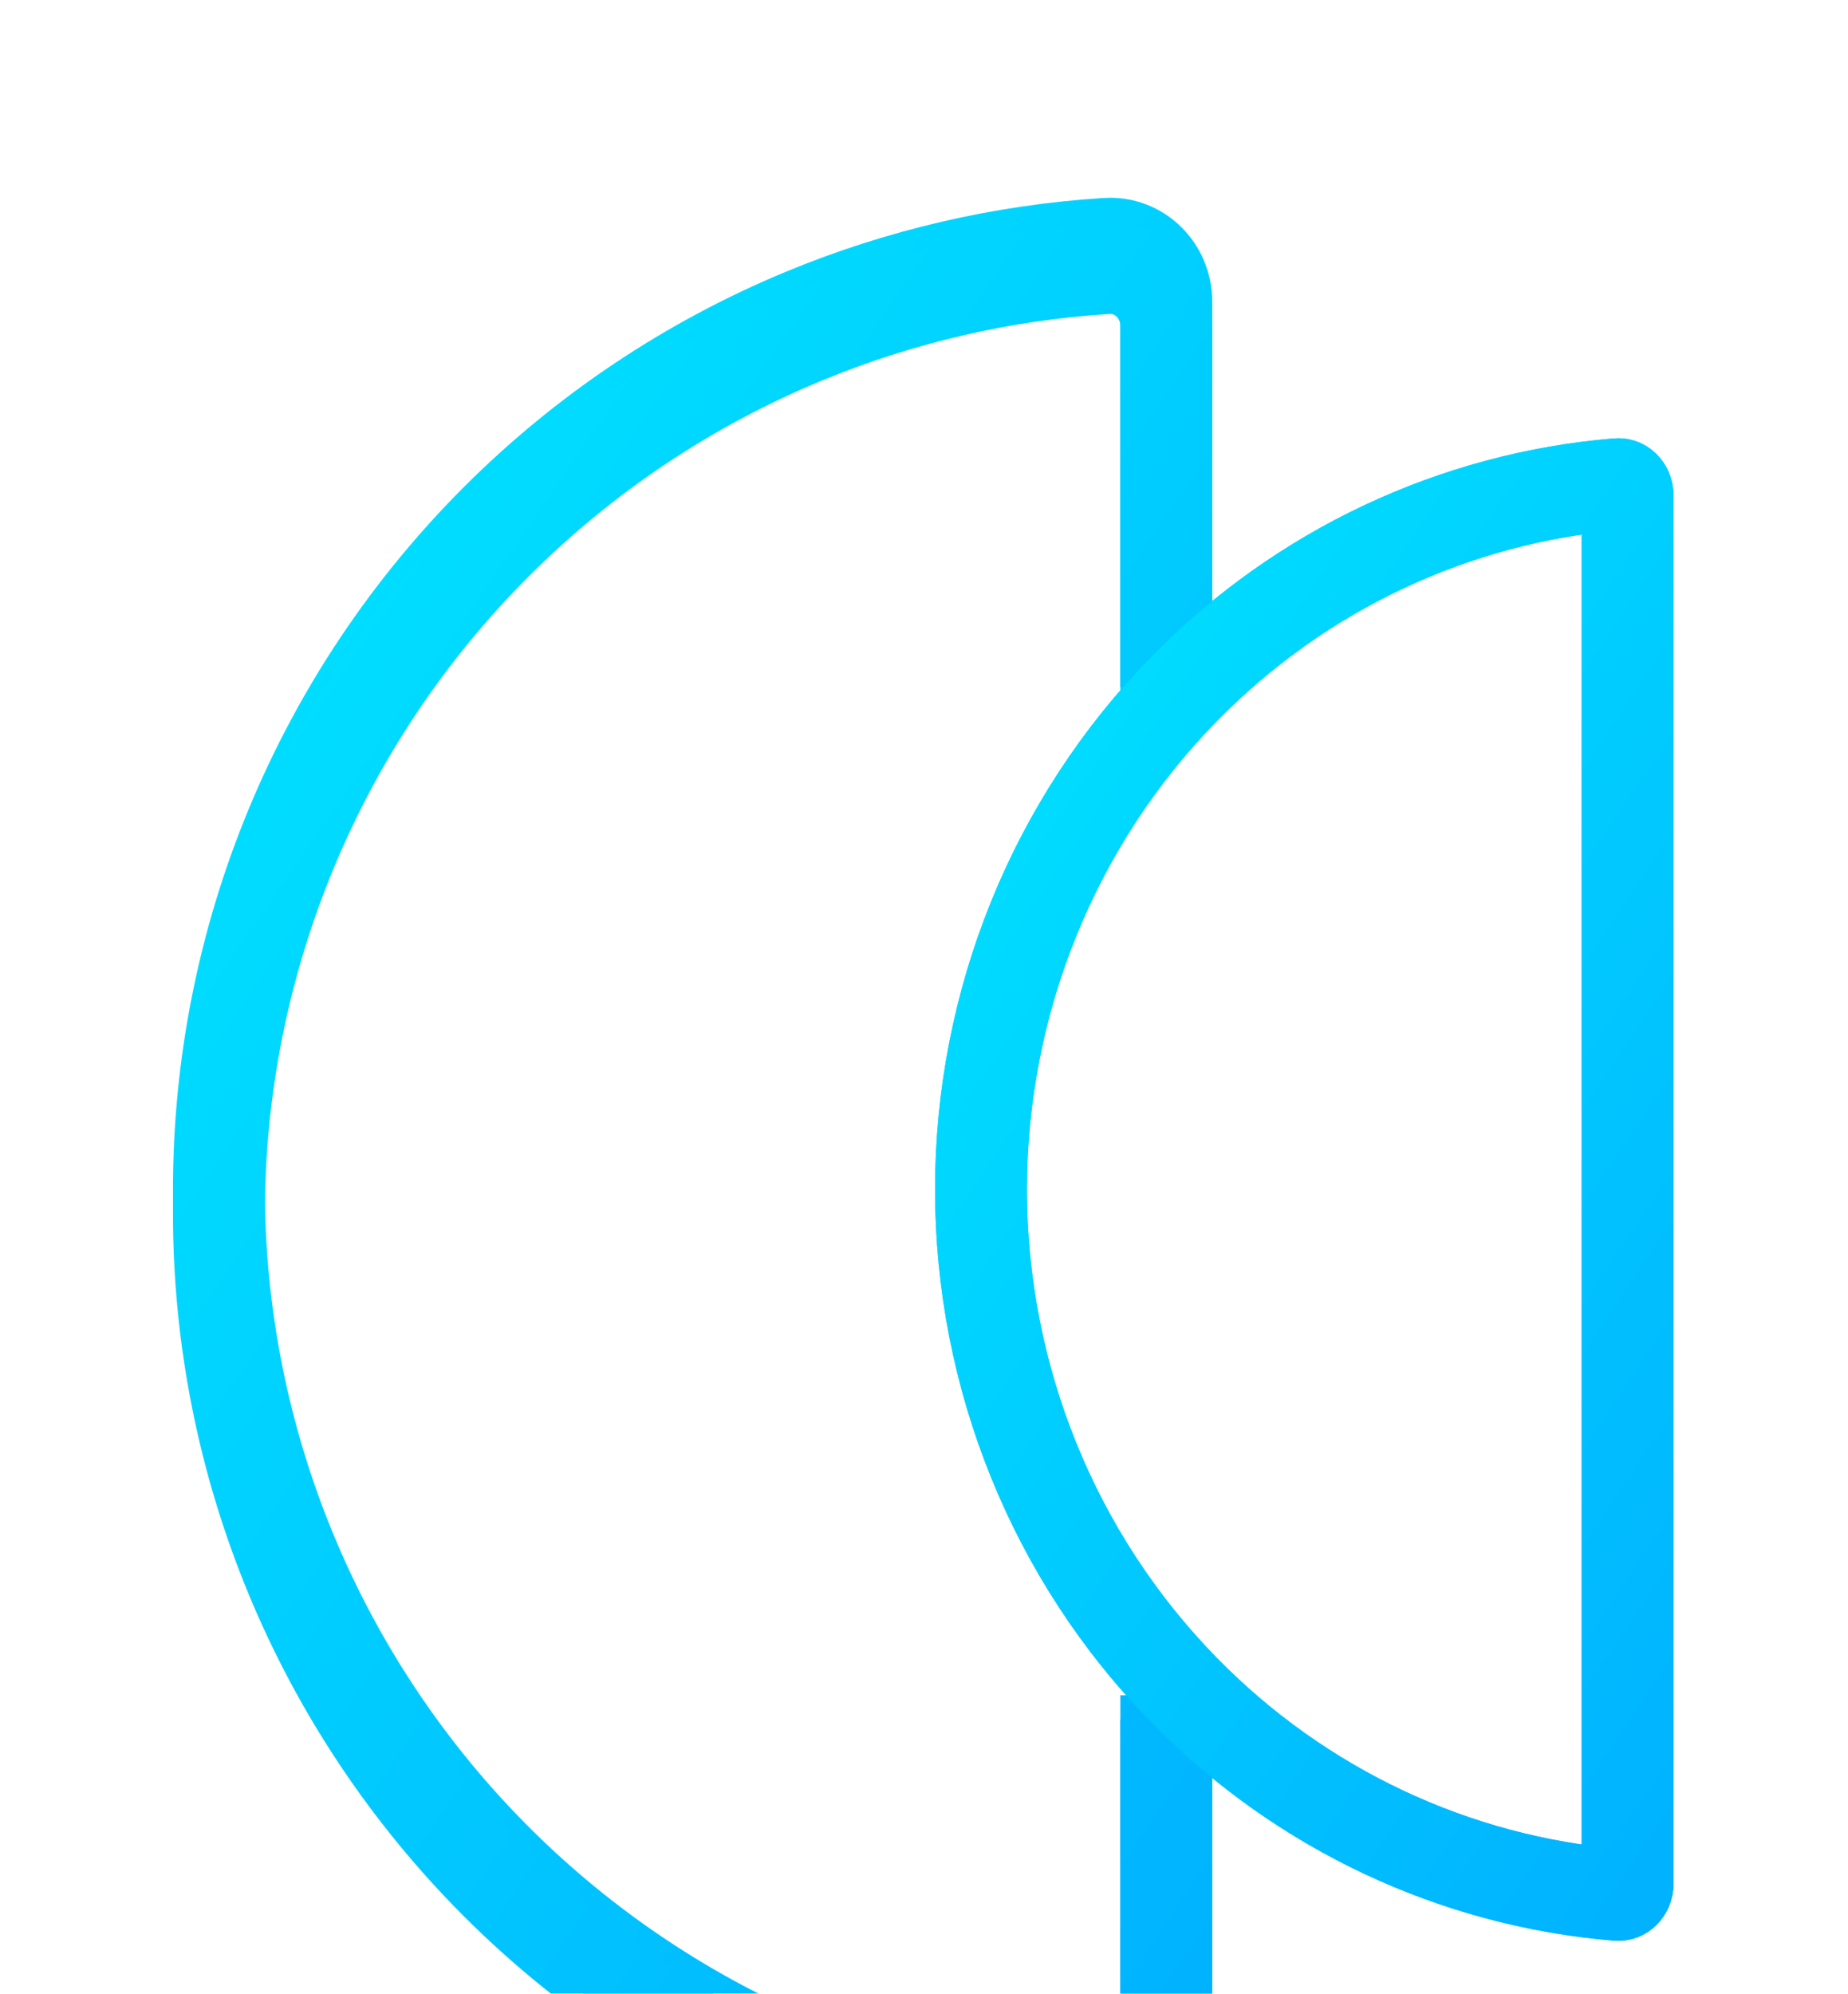 <svg width="305" height="329" viewBox="0 0 305 329" fill="none" xmlns="http://www.w3.org/2000/svg">
<g filter="url(#filter0_d_1_2082)">
<g filter="url(#filter1_f_1_2082)">
<path d="M192.489 109.307V45.775C192.489 40.335 188.075 35.893 182.646 36.236C165.479 37.318 148.586 41.228 132.653 47.828C113.682 55.685 96.445 67.203 81.926 81.722C67.407 96.241 55.889 113.478 48.032 132.448C40.174 151.419 36.13 171.751 36.13 192.284C36.13 212.818 40.174 233.15 48.032 252.12C55.889 271.091 67.407 288.328 81.926 302.847C96.445 317.366 113.682 328.884 132.653 336.741C148.586 343.341 165.479 347.251 182.646 348.333C188.075 348.676 192.489 344.234 192.489 338.794V275.74" stroke="url(#paint0_linear_1_2082)" stroke-width="15.165"/>
<path d="M195.438 109.666C214.7 90.015 240.099 78.121 266.994 75.9C267.383 75.868 267.72 75.985 268.03 76.287C268.366 76.615 268.627 77.137 268.627 77.787V306.785C268.627 307.435 268.366 307.958 268.03 308.285C267.72 308.587 267.383 308.705 266.994 308.673C240.099 306.451 214.7 294.557 195.438 274.906C173.984 253.019 161.906 223.303 161.906 192.286C161.906 161.27 173.985 131.553 195.438 109.666Z" stroke="url(#paint1_linear_1_2082)" stroke-width="15.165"/>
</g>
<g filter="url(#filter2_d_1_2082)">
<path d="M192.489 109.307V45.775C192.489 40.335 188.075 35.893 182.646 36.236C165.479 37.318 148.586 41.228 132.653 47.828C113.682 55.685 96.445 67.203 81.926 81.722C67.407 96.241 55.889 113.478 48.032 132.448C40.174 151.419 36.13 171.751 36.13 192.284C36.13 212.818 40.174 233.15 48.032 252.12C55.889 271.091 67.407 288.328 81.926 302.847C96.445 317.366 113.682 328.884 132.653 336.741C148.586 343.341 165.479 347.251 182.646 348.333C188.075 348.676 192.489 344.234 192.489 338.794V275.74" stroke="url(#paint2_linear_1_2082)" stroke-width="15.165"/>
</g>
<path d="M195.438 109.666C214.7 90.015 240.099 78.121 266.994 75.9C267.383 75.868 267.72 75.985 268.03 76.287C268.366 76.615 268.627 77.137 268.627 77.787V306.785C268.627 307.435 268.366 307.958 268.03 308.285C267.72 308.587 267.383 308.705 266.994 308.673C240.099 306.451 214.7 294.557 195.438 274.906C173.984 253.019 161.906 223.303 161.906 192.286C161.906 161.27 173.985 131.553 195.438 109.666Z" stroke="url(#paint3_linear_1_2082)" stroke-width="15.165"/>
</g>
<defs>
<filter id="filter0_d_1_2082" x="24.547" y="28.634" width="255.662" height="335.302" filterUnits="userSpaceOnUse" color-interpolation-filters="sRGB">
<feFlood flood-opacity="0" result="BackgroundImageFix"/>
<feColorMatrix in="SourceAlpha" type="matrix" values="0 0 0 0 0 0 0 0 0 0 0 0 0 0 0 0 0 0 127 0" result="hardAlpha"/>
<feOffset dy="4"/>
<feGaussianBlur stdDeviation="2"/>
<feComposite in2="hardAlpha" operator="out"/>
<feColorMatrix type="matrix" values="0 0 0 0 0 0 0 0 0 0 0 0 0 0 0 0 0 0 0.25 0"/>
<feBlend mode="normal" in2="BackgroundImageFix" result="effect1_dropShadow_1_2082"/>
<feBlend mode="normal" in="SourceGraphic" in2="effect1_dropShadow_1_2082" result="shape"/>
</filter>
<filter id="filter1_f_1_2082" x="0.356" y="0.442" width="304.045" height="383.684" filterUnits="userSpaceOnUse" color-interpolation-filters="sRGB">
<feFlood flood-opacity="0" result="BackgroundImageFix"/>
<feBlend mode="normal" in="SourceGraphic" in2="BackgroundImageFix" result="shape"/>
<feGaussianBlur stdDeviation="14.096" result="effect1_foregroundBlur_1_2082"/>
</filter>
<filter id="filter2_d_1_2082" x="24.547" y="28.634" width="179.524" height="335.302" filterUnits="userSpaceOnUse" color-interpolation-filters="sRGB">
<feFlood flood-opacity="0" result="BackgroundImageFix"/>
<feColorMatrix in="SourceAlpha" type="matrix" values="0 0 0 0 0 0 0 0 0 0 0 0 0 0 0 0 0 0 127 0" result="hardAlpha"/>
<feOffset dy="4"/>
<feGaussianBlur stdDeviation="2"/>
<feComposite in2="hardAlpha" operator="out"/>
<feColorMatrix type="matrix" values="0 0 0 0 0 0 0 0 0 0 0 0 0 0 0 0 0 0 0.25 0"/>
<feBlend mode="normal" in2="BackgroundImageFix" result="effect1_dropShadow_1_2082"/>
<feBlend mode="normal" in="SourceGraphic" in2="effect1_dropShadow_1_2082" result="shape"/>
</filter>
<linearGradient id="paint0_linear_1_2082" x1="363.843" y1="387.799" x2="-140.162" y2="41.276" gradientUnits="userSpaceOnUse">
<stop stop-color="#0194FF"/>
<stop offset="1" stop-color="#00FFFF"/>
</linearGradient>
<linearGradient id="paint1_linear_1_2082" x1="409.785" y1="347.596" x2="12.177" y2="79.33" gradientUnits="userSpaceOnUse">
<stop stop-color="#0194FF"/>
<stop offset="1" stop-color="#00FFFF"/>
</linearGradient>
<linearGradient id="paint2_linear_1_2082" x1="363.843" y1="387.799" x2="-140.162" y2="41.276" gradientUnits="userSpaceOnUse">
<stop stop-color="#0194FF"/>
<stop offset="1" stop-color="#00FFFF"/>
</linearGradient>
<linearGradient id="paint3_linear_1_2082" x1="409.785" y1="347.596" x2="12.177" y2="79.33" gradientUnits="userSpaceOnUse">
<stop stop-color="#0194FF"/>
<stop offset="1" stop-color="#00FFFF"/>
</linearGradient>
</defs>
</svg>
